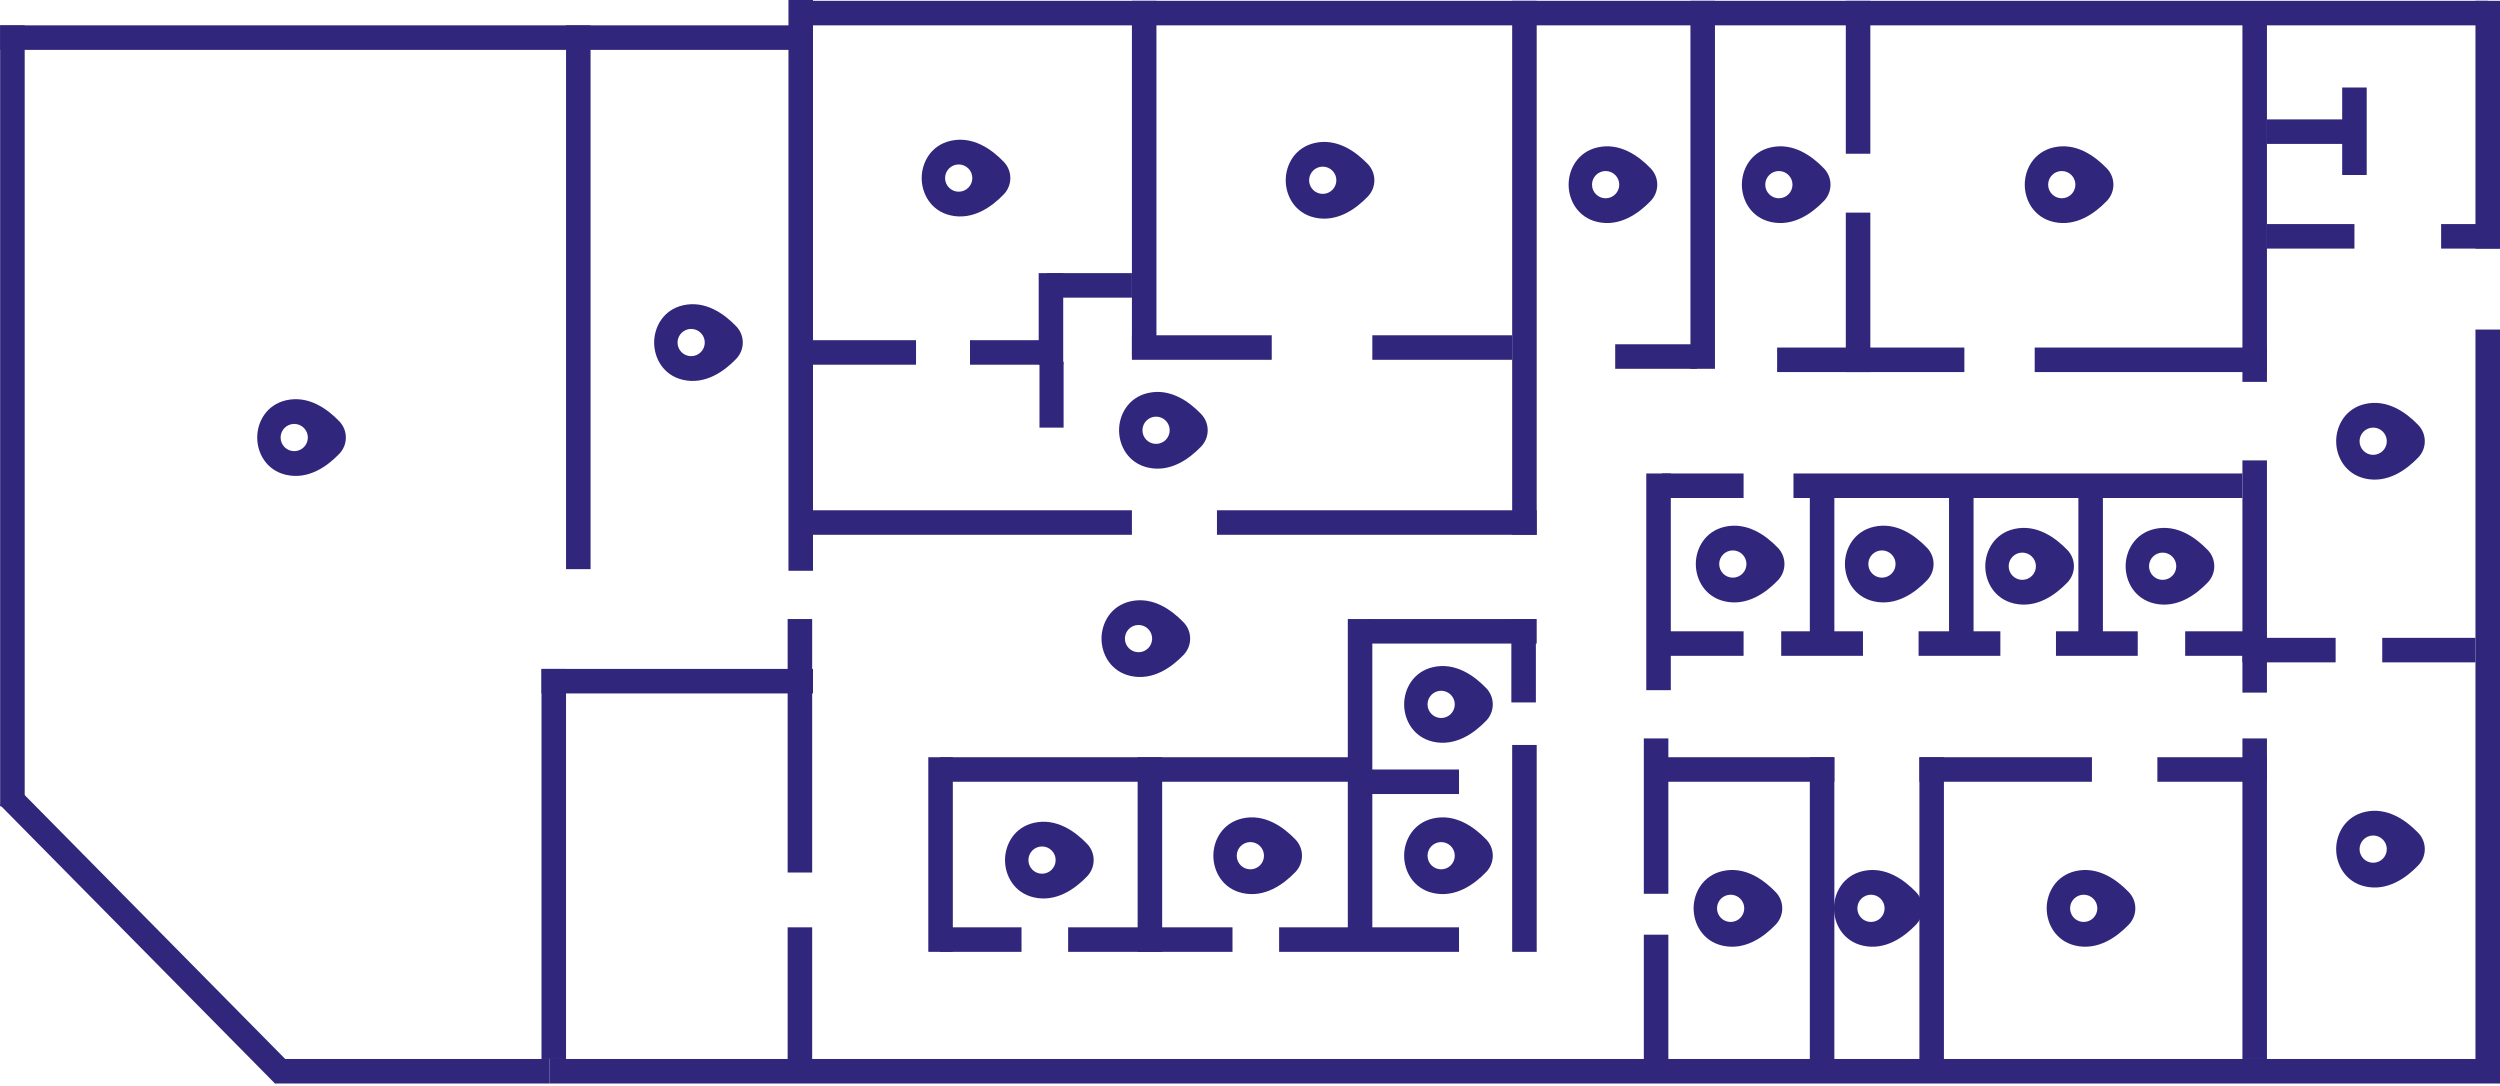 <svg width="1140" height="495" viewBox="0 0 1140 495" fill="none" xmlns="http://www.w3.org/2000/svg">
<path d="M130.5 182.518C121.39 184.588 117.289 192.535 117.289 199.515C117.289 199.515 117.289 199.515 117.289 199.535C117.289 206.495 121.37 214.462 130.48 216.532C140.655 218.839 149.272 212.608 154.694 206.969C156.706 204.878 157.711 202.197 157.711 199.515C157.711 196.833 156.706 194.152 154.694 192.081C149.272 186.442 140.675 180.211 130.5 182.518ZM140.379 199.515C140.379 202.946 137.598 205.726 134.167 205.726C130.736 205.726 127.956 202.946 127.956 199.515C127.956 196.084 130.736 193.304 134.167 193.304C137.598 193.304 140.379 196.084 140.379 199.515Z" fill="#30277D"/>
<path d="M311.5 139.204C302.39 141.275 298.289 149.221 298.289 156.202C298.289 156.202 298.289 156.202 298.289 156.221C298.289 163.182 302.37 171.148 311.48 173.219C321.655 175.526 330.272 169.295 335.694 163.655C337.706 161.565 338.711 158.883 338.711 156.202C338.711 153.52 337.706 150.838 335.694 148.768C330.272 143.128 321.675 136.897 311.5 139.204ZM321.379 156.202C321.379 159.633 318.598 162.413 315.167 162.413C311.736 162.413 308.956 159.633 308.956 156.202C308.956 152.771 311.736 149.99 315.167 149.99C318.598 149.99 321.379 152.771 321.379 156.202Z" fill="#30277D"/>
<path d="M433.5 64.204C424.39 66.275 420.289 74.221 420.289 81.201C420.289 81.201 420.289 81.201 420.289 81.221C420.289 88.182 424.37 96.148 433.48 98.219C443.655 100.526 452.272 94.295 457.694 88.655C459.706 86.565 460.711 83.883 460.711 81.201C460.711 78.52 459.706 75.838 457.694 73.768C452.272 68.128 443.675 61.897 433.5 64.204ZM443.379 81.201C443.379 84.632 440.598 87.413 437.167 87.413C433.736 87.413 430.956 84.632 430.956 81.201C430.956 77.77 433.736 74.99 437.167 74.99C440.598 74.99 443.379 77.77 443.379 81.201Z" fill="#30277D"/>
<path d="M599.5 65.204C590.39 67.275 586.289 75.221 586.289 82.201C586.289 82.201 586.289 82.201 586.289 82.221C586.289 89.182 590.37 97.148 599.48 99.219C609.655 101.526 618.272 95.295 623.694 89.655C625.706 87.565 626.711 84.883 626.711 82.201C626.711 79.52 625.706 76.838 623.694 74.768C618.272 69.128 609.675 62.897 599.5 65.204ZM609.379 82.201C609.379 85.632 606.598 88.413 603.167 88.413C599.736 88.413 596.956 85.632 596.956 82.201C596.956 78.77 599.736 75.99 603.167 75.99C606.598 75.99 609.379 78.77 609.379 82.201Z" fill="#30277D"/>
<path d="M728.5 67.204C719.39 69.275 715.289 77.221 715.289 84.201C715.289 84.201 715.289 84.201 715.289 84.221C715.289 91.182 719.37 99.148 728.48 101.219C738.655 103.526 747.272 97.295 752.694 91.655C754.706 89.565 755.711 86.883 755.711 84.201C755.711 81.52 754.706 78.838 752.694 76.768C747.272 71.128 738.675 64.897 728.5 67.204ZM738.379 84.201C738.379 87.632 735.598 90.413 732.167 90.413C728.736 90.413 725.956 87.632 725.956 84.201C725.956 80.77 728.736 77.99 732.167 77.99C735.598 77.99 738.379 80.77 738.379 84.201Z" fill="#30277D"/>
<path d="M807.5 67.204C798.39 69.275 794.289 77.221 794.289 84.201C794.289 84.201 794.289 84.201 794.289 84.221C794.289 91.182 798.37 99.148 807.48 101.219C817.655 103.526 826.272 97.295 831.694 91.655C833.706 89.565 834.711 86.883 834.711 84.201C834.711 81.52 833.706 78.838 831.694 76.768C826.272 71.128 817.675 64.897 807.5 67.204ZM817.379 84.201C817.379 87.632 814.598 90.413 811.167 90.413C807.736 90.413 804.956 87.632 804.956 84.201C804.956 80.77 807.736 77.99 811.167 77.99C814.598 77.99 817.379 80.77 817.379 84.201Z" fill="#30277D"/>
<path d="M936.5 67.204C927.39 69.275 923.289 77.221 923.289 84.201C923.289 84.201 923.289 84.201 923.289 84.221C923.289 91.182 927.37 99.148 936.48 101.219C946.655 103.526 955.272 97.295 960.694 91.655C962.706 89.565 963.711 86.883 963.711 84.201C963.711 81.52 962.706 78.838 960.694 76.768C955.272 71.128 946.675 64.897 936.5 67.204ZM946.379 84.201C946.379 87.632 943.598 90.413 940.167 90.413C936.736 90.413 933.956 87.632 933.956 84.201C933.956 80.77 936.736 77.99 940.167 77.99C943.598 77.99 946.379 80.77 946.379 84.201Z" fill="#30277D"/>
<path d="M786.5 240.204C777.39 242.275 773.289 250.221 773.289 257.202C773.289 257.202 773.289 257.202 773.289 257.221C773.289 264.182 777.37 272.148 786.48 274.219C796.655 276.526 805.272 270.295 810.694 264.655C812.706 262.565 813.711 259.883 813.711 257.202C813.711 254.52 812.706 251.838 810.694 249.768C805.272 244.128 796.675 237.897 786.5 240.204ZM796.379 257.202C796.379 260.633 793.598 263.413 790.167 263.413C786.736 263.413 783.956 260.633 783.956 257.202C783.956 253.771 786.736 250.99 790.167 250.99C793.598 250.99 796.379 253.771 796.379 257.202Z" fill="#30277D"/>
<path d="M854.5 240.204C845.39 242.275 841.289 250.221 841.289 257.202C841.289 257.202 841.289 257.202 841.289 257.221C841.289 264.182 845.37 272.148 854.48 274.219C864.655 276.526 873.272 270.295 878.694 264.655C880.706 262.565 881.711 259.883 881.711 257.202C881.711 254.52 880.706 251.838 878.694 249.768C873.272 244.128 864.675 237.897 854.5 240.204ZM864.379 257.202C864.379 260.633 861.598 263.413 858.167 263.413C854.736 263.413 851.956 260.633 851.956 257.202C851.956 253.771 854.736 250.99 858.167 250.99C861.598 250.99 864.379 253.771 864.379 257.202Z" fill="#30277D"/>
<path d="M918.5 241.204C909.39 243.275 905.289 251.221 905.289 258.202C905.289 258.202 905.289 258.202 905.289 258.221C905.289 265.182 909.37 273.148 918.48 275.219C928.655 277.526 937.272 271.295 942.694 265.655C944.706 263.565 945.711 260.883 945.711 258.202C945.711 255.52 944.706 252.838 942.694 250.768C937.272 245.128 928.675 238.897 918.5 241.204ZM928.379 258.202C928.379 261.633 925.598 264.413 922.167 264.413C918.736 264.413 915.956 261.633 915.956 258.202C915.956 254.771 918.736 251.99 922.167 251.99C925.598 251.99 928.379 254.771 928.379 258.202Z" fill="#30277D"/>
<path d="M982.5 241.204C973.39 243.275 969.289 251.221 969.289 258.202C969.289 258.202 969.289 258.202 969.289 258.221C969.289 265.182 973.37 273.148 982.48 275.219C992.655 277.526 1001.27 271.295 1006.69 265.655C1008.71 263.565 1009.71 260.883 1009.71 258.202C1009.71 255.52 1008.71 252.838 1006.69 250.768C1001.27 245.128 992.675 238.897 982.5 241.204ZM992.379 258.202C992.379 261.633 989.598 264.413 986.167 264.413C982.736 264.413 979.956 261.633 979.956 258.202C979.956 254.771 982.736 251.99 986.167 251.99C989.598 251.99 992.379 254.771 992.379 258.202Z" fill="#30277D"/>
<path d="M1078.5 184.204C1069.39 186.275 1065.29 194.221 1065.29 201.202C1065.29 201.202 1065.29 201.202 1065.29 201.221C1065.29 208.182 1069.37 216.148 1078.48 218.219C1088.65 220.526 1097.27 214.295 1102.69 208.655C1104.71 206.565 1105.71 203.883 1105.71 201.202C1105.71 198.52 1104.71 195.838 1102.69 193.768C1097.27 188.128 1088.67 181.897 1078.5 184.204ZM1088.38 201.202C1088.38 204.633 1085.6 207.413 1082.17 207.413C1078.74 207.413 1075.96 204.633 1075.96 201.202C1075.96 197.771 1078.74 194.99 1082.17 194.99C1085.6 194.99 1088.38 197.771 1088.38 201.202Z" fill="#30277D"/>
<path d="M1078.5 370.204C1069.39 372.275 1065.29 380.221 1065.29 387.202C1065.29 387.202 1065.29 387.202 1065.29 387.221C1065.29 394.182 1069.37 402.148 1078.48 404.219C1088.65 406.526 1097.27 400.295 1102.69 394.655C1104.71 392.565 1105.71 389.883 1105.71 387.202C1105.71 384.52 1104.71 381.838 1102.69 379.768C1097.27 374.128 1088.67 367.897 1078.5 370.204ZM1088.38 387.202C1088.38 390.633 1085.6 393.413 1082.17 393.413C1078.74 393.413 1075.96 390.633 1075.96 387.202C1075.96 383.771 1078.74 380.99 1082.17 380.99C1085.6 380.99 1088.38 383.771 1088.38 387.202Z" fill="#30277D"/>
<path d="M946.5 397.204C937.39 399.275 933.289 407.221 933.289 414.202C933.289 414.202 933.289 414.202 933.289 414.221C933.289 421.182 937.37 429.148 946.48 431.219C956.655 433.526 965.272 427.295 970.694 421.655C972.706 419.565 973.711 416.883 973.711 414.202C973.711 411.52 972.706 408.838 970.694 406.768C965.272 401.128 956.675 394.897 946.5 397.204ZM956.379 414.202C956.379 417.633 953.598 420.413 950.167 420.413C946.736 420.413 943.956 417.633 943.956 414.202C943.956 410.771 946.736 407.99 950.167 407.99C953.598 407.99 956.379 410.771 956.379 414.202Z" fill="#30277D"/>
<path d="M849.5 397.204C840.39 399.275 836.289 407.221 836.289 414.202C836.289 414.202 836.289 414.202 836.289 414.221C836.289 421.182 840.37 429.148 849.48 431.219C859.655 433.526 868.272 427.295 873.694 421.655C875.706 419.565 876.711 416.883 876.711 414.202C876.711 411.52 875.706 408.838 873.694 406.768C868.272 401.128 859.675 394.897 849.5 397.204ZM859.379 414.202C859.379 417.633 856.598 420.413 853.167 420.413C849.736 420.413 846.956 417.633 846.956 414.202C846.956 410.771 849.736 407.99 853.167 407.99C856.598 407.99 859.379 410.771 859.379 414.202Z" fill="#30277D"/>
<path d="M785.5 397.204C776.39 399.275 772.289 407.221 772.289 414.202C772.289 414.202 772.289 414.202 772.289 414.221C772.289 421.182 776.37 429.148 785.48 431.219C795.655 433.526 804.272 427.295 809.694 421.655C811.706 419.565 812.711 416.883 812.711 414.202C812.711 411.52 811.706 408.838 809.694 406.768C804.272 401.128 795.675 394.897 785.5 397.204ZM795.379 414.202C795.379 417.633 792.598 420.413 789.167 420.413C785.736 420.413 782.956 417.633 782.956 414.202C782.956 410.771 785.736 407.99 789.167 407.99C792.598 407.99 795.379 410.771 795.379 414.202Z" fill="#30277D"/>
<path d="M653.5 373.204C644.39 375.275 640.289 383.221 640.289 390.202C640.289 390.202 640.289 390.202 640.289 390.221C640.289 397.182 644.37 405.148 653.48 407.219C663.655 409.526 672.272 403.295 677.694 397.655C679.706 395.565 680.711 392.883 680.711 390.202C680.711 387.52 679.706 384.838 677.694 382.768C672.272 377.128 663.675 370.897 653.5 373.204ZM663.379 390.202C663.379 393.633 660.598 396.413 657.167 396.413C653.736 396.413 650.956 393.633 650.956 390.202C650.956 386.771 653.736 383.99 657.167 383.99C660.598 383.99 663.379 386.771 663.379 390.202Z" fill="#30277D"/>
<path d="M653.5 304.204C644.39 306.275 640.289 314.221 640.289 321.202C640.289 321.202 640.289 321.202 640.289 321.221C640.289 328.182 644.37 336.148 653.48 338.219C663.655 340.526 672.272 334.295 677.694 328.655C679.706 326.565 680.711 323.883 680.711 321.202C680.711 318.52 679.706 315.838 677.694 313.768C672.272 308.128 663.675 301.897 653.5 304.204ZM663.379 321.202C663.379 324.633 660.598 327.413 657.167 327.413C653.736 327.413 650.956 324.633 650.956 321.202C650.956 317.771 653.736 314.99 657.167 314.99C660.598 314.99 663.379 317.771 663.379 321.202Z" fill="#30277D"/>
<path d="M566.5 373.204C557.39 375.275 553.289 383.221 553.289 390.202C553.289 390.202 553.289 390.202 553.289 390.221C553.289 397.182 557.37 405.148 566.48 407.219C576.655 409.526 585.272 403.295 590.694 397.655C592.706 395.565 593.711 392.883 593.711 390.202C593.711 387.52 592.706 384.838 590.694 382.768C585.272 377.128 576.675 370.897 566.5 373.204ZM576.379 390.202C576.379 393.633 573.598 396.413 570.167 396.413C566.736 396.413 563.956 393.633 563.956 390.202C563.956 386.771 566.736 383.99 570.167 383.99C573.598 383.99 576.379 386.771 576.379 390.202Z" fill="#30277D"/>
<path d="M471.5 375.204C462.39 377.275 458.289 385.221 458.289 392.202C458.289 392.202 458.289 392.202 458.289 392.221C458.289 399.182 462.37 407.148 471.48 409.219C481.655 411.526 490.272 405.295 495.694 399.655C497.706 397.565 498.711 394.883 498.711 392.202C498.711 389.52 497.706 386.838 495.694 384.768C490.272 379.128 481.675 372.897 471.5 375.204ZM481.379 392.202C481.379 395.633 478.598 398.413 475.167 398.413C471.736 398.413 468.956 395.633 468.956 392.202C468.956 388.771 471.736 385.99 475.167 385.99C478.598 385.99 481.379 388.771 481.379 392.202Z" fill="#30277D"/>
<path d="M515.5 274.204C506.39 276.275 502.289 284.221 502.289 291.202C502.289 291.202 502.289 291.202 502.289 291.221C502.289 298.182 506.37 306.148 515.48 308.219C525.655 310.526 534.272 304.295 539.694 298.655C541.706 296.565 542.711 293.883 542.711 291.202C542.711 288.52 541.706 285.838 539.694 283.768C534.272 278.128 525.675 271.897 515.5 274.204ZM525.379 291.202C525.379 294.633 522.598 297.413 519.167 297.413C515.736 297.413 512.956 294.633 512.956 291.202C512.956 287.771 515.736 284.99 519.167 284.99C522.598 284.99 525.379 287.771 525.379 291.202Z" fill="#30277D"/>
<path d="M523.5 179.204C514.39 181.275 510.289 189.221 510.289 196.202C510.289 196.202 510.289 196.202 510.289 196.221C510.289 203.182 514.37 211.148 523.48 213.219C533.655 215.526 542.272 209.295 547.694 203.655C549.706 201.565 550.711 198.883 550.711 196.202C550.711 193.52 549.706 190.838 547.694 188.768C542.272 183.128 533.675 176.897 523.5 179.204ZM533.379 196.202C533.379 199.633 530.598 202.413 527.167 202.413C523.736 202.413 520.956 199.633 520.956 196.202C520.956 192.771 523.736 189.99 527.167 189.99C530.598 189.99 533.379 192.771 533.379 196.202Z" fill="#30277D"/>
<rect x="125.363" y="494.081" width="11.187" height="125.291" transform="rotate(-90 125.363 494.081)" fill="#30277D"/>
<rect y="367.08" width="11.187" height="178.469" transform="rotate(-44.633 0 367.08)" fill="#30277D"/>
<rect x="11.259" y="367.671" width="11.187" height="356.111" transform="rotate(-180 11.259 367.671)" fill="#30277D"/>
<rect x="0.072" y="22.747" width="11.187" height="364.688" transform="rotate(-90 0.072 22.747)" fill="#30277D"/>
<rect x="359.539" y="260.278" width="260.278" height="11.187" transform="rotate(-90 359.539 260.278)" fill="#30277D"/>
<rect x="258.112" y="259.533" width="247.973" height="11.187" transform="rotate(-90 258.112 259.533)" fill="#30277D"/>
<rect x="246.926" y="482.894" width="177.869" height="11.187" transform="rotate(-90 246.926 482.894)" fill="#30277D"/>
<rect x="359.166" y="488.488" width="65.629" height="11.187" transform="rotate(-90 359.166 488.488)" fill="#30277D"/>
<rect x="359.166" y="397.875" width="115.596" height="11.187" transform="rotate(-90 359.166 397.875)" fill="#30277D"/>
<rect x="614.596" y="426.215" width="143.936" height="11.187" transform="rotate(-90 614.596 426.215)" fill="#30277D"/>
<rect x="364.759" y="11.56" width="11.187" height="769.647" transform="rotate(-90 364.759 11.56)" fill="#30277D"/>
<rect x="1128.81" y="113.359" width="112.986" height="11.187" transform="rotate(-90 1128.81 113.359)" fill="#30277D"/>
<rect x="1128.81" y="491.471" width="341.195" height="11.187" transform="rotate(-90 1128.81 491.471)" fill="#30277D"/>
<rect x="1140" y="494.081" width="889.345" height="11.187" transform="rotate(-180 1140 494.081)" fill="#30277D"/>
<rect x="1086.3" y="302.042" width="11.187" height="42.51" transform="rotate(-90 1086.3 302.042)" fill="#30277D"/>
<rect x="1113.15" y="113.359" width="11.187" height="26.848" transform="rotate(-90 1113.15 113.359)" fill="#30277D"/>
<rect x="1033.73" y="113.359" width="11.187" height="39.899" transform="rotate(-90 1033.73 113.359)" fill="#30277D"/>
<rect x="1033.73" y="65.629" width="11.187" height="39.899" transform="rotate(-90 1033.73 65.629)" fill="#30277D"/>
<rect x="1079.22" y="79.799" width="11.187" height="39.899" transform="rotate(180 1079.22 79.799)" fill="#30277D"/>
<rect x="1022.54" y="302.042" width="11.187" height="42.51" transform="rotate(-90 1022.54 302.042)" fill="#30277D"/>
<rect x="1033.73" y="482.894" width="11.187" height="146.173" transform="rotate(-180 1033.73 482.894)" fill="#30277D"/>
<rect x="1033.73" y="315.839" width="11.187" height="105.901" transform="rotate(-180 1033.73 315.839)" fill="#30277D"/>
<rect x="927.825" y="169.666" width="11.187" height="105.901" transform="rotate(-90 927.825 169.666)" fill="#30277D"/>
<rect x="810.364" y="169.666" width="11.187" height="85.392" transform="rotate(-90 810.364 169.666)" fill="#30277D"/>
<rect x="852.874" y="169.666" width="11.187" height="72.714" transform="rotate(-180 852.874 169.666)" fill="#30277D"/>
<rect x="852.874" y="70.104" width="11.187" height="69.731" transform="rotate(-180 852.874 70.104)" fill="#30277D"/>
<rect x="782.024" y="168.174" width="11.187" height="167.801" transform="rotate(-180 782.024 168.174)" fill="#30277D"/>
<rect x="700.734" y="243.871" width="11.187" height="243.498" transform="rotate(-180 700.734 243.871)" fill="#30277D"/>
<rect x="527.34" y="162.581" width="11.187" height="162.208" transform="rotate(-180 527.34 162.581)" fill="#30277D"/>
<rect x="370.353" y="243.871" width="11.187" height="145.8" transform="rotate(-90 370.353 243.871)" fill="#30277D"/>
<rect x="246.926" y="316.212" width="11.187" height="123.8" transform="rotate(-90 246.926 316.212)" fill="#30277D"/>
<rect x="428.524" y="434.045" width="11.187" height="37.289" transform="rotate(-90 428.524 434.045)" fill="#30277D"/>
<rect x="620.189" y="362.078" width="11.187" height="45.12" transform="rotate(-90 620.189 362.078)" fill="#30277D"/>
<rect x="757.787" y="356.484" width="11.187" height="78.68" transform="rotate(-90 757.787 356.484)" fill="#30277D"/>
<rect x="875.247" y="356.484" width="11.187" height="78.68" transform="rotate(-90 875.247 356.484)" fill="#30277D"/>
<rect x="886.434" y="488.488" width="11.187" height="143.19" transform="rotate(-180 886.434 488.488)" fill="#30277D"/>
<rect x="836.467" y="488.488" width="11.187" height="143.19" transform="rotate(-180 836.467 488.488)" fill="#30277D"/>
<rect x="760.77" y="488.488" width="11.187" height="62.273" transform="rotate(-180 760.77 488.488)" fill="#30277D"/>
<rect x="760.77" y="407.57" width="11.187" height="70.849" transform="rotate(-180 760.77 407.57)" fill="#30277D"/>
<rect x="761.888" y="314.72" width="11.187" height="98.816" transform="rotate(-180 761.888 314.72)" fill="#30277D"/>
<rect x="983.759" y="356.484" width="11.187" height="49.967" transform="rotate(-90 983.759 356.484)" fill="#30277D"/>
<rect x="757.787" y="299.059" width="11.187" height="37.289" transform="rotate(-90 757.787 299.059)" fill="#30277D"/>
<rect x="812.229" y="299.059" width="11.187" height="37.289" transform="rotate(-90 812.229 299.059)" fill="#30277D"/>
<rect x="874.875" y="299.059" width="11.187" height="37.289" transform="rotate(-90 874.875 299.059)" fill="#30277D"/>
<rect x="937.52" y="299.059" width="11.187" height="37.289" transform="rotate(-90 937.52 299.059)" fill="#30277D"/>
<rect x="996.437" y="299.059" width="11.187" height="37.289" transform="rotate(-90 996.437 299.059)" fill="#30277D"/>
<rect x="757.787" y="227.091" width="11.187" height="37.289" transform="rotate(-90 757.787 227.091)" fill="#30277D"/>
<rect x="736.532" y="168.174" width="11.187" height="37.289" transform="rotate(-90 736.532 168.174)" fill="#30277D"/>
<rect x="625.783" y="164.072" width="11.187" height="63.764" transform="rotate(-90 625.783 164.072)" fill="#30277D"/>
<rect x="516.153" y="164.072" width="11.187" height="63.764" transform="rotate(-90 516.153 164.072)" fill="#30277D"/>
<rect x="365.132" y="166.31" width="11.187" height="52.578" transform="rotate(-90 365.132 166.31)" fill="#30277D"/>
<rect x="442.321" y="166.31" width="11.187" height="38.781" transform="rotate(-90 442.321 166.31)" fill="#30277D"/>
<rect x="477.373" y="135.732" width="11.187" height="38.781" transform="rotate(-90 477.373 135.732)" fill="#30277D"/>
<rect x="484.83" y="166.31" width="11.187" height="41.764" transform="rotate(-180 484.83 166.31)" fill="#30277D"/>
<rect x="485" y="195" width="11" height="30" transform="rotate(-180 485 195)" fill="#30277D"/>
<rect x="434.49" y="434.045" width="11.187" height="88.748" transform="rotate(-180 434.49 434.045)" fill="#30277D"/>
<rect x="529.95" y="434.045" width="11.187" height="88.748" transform="rotate(-180 529.95 434.045)" fill="#30277D"/>
<rect x="700.734" y="434.045" width="11.187" height="94.341" transform="rotate(-180 700.734 434.045)" fill="#30277D"/>
<rect x="700.361" y="320.313" width="11.187" height="38.035" transform="rotate(-180 700.361 320.313)" fill="#30277D"/>
<rect x="836.467" y="293.466" width="11.187" height="71.222" transform="rotate(-180 836.467 293.466)" fill="#30277D"/>
<rect x="899.943" y="290.855" width="11.187" height="71.222" transform="rotate(-180 899.943 290.855)" fill="#30277D"/>
<rect x="958.927" y="290.855" width="11.187" height="71.222" transform="rotate(-180 958.927 290.855)" fill="#30277D"/>
<rect x="817.822" y="227.091" width="11.187" height="204.717" transform="rotate(-90 817.822 227.091)" fill="#30277D"/>
<rect x="624.292" y="293.466" width="11.187" height="76.443" transform="rotate(-90 624.292 293.466)" fill="#30277D"/>
<rect x="487.067" y="434.045" width="11.187" height="74.951" transform="rotate(-90 487.067 434.045)" fill="#30277D"/>
<rect x="583.273" y="434.045" width="11.187" height="82.036" transform="rotate(-90 583.273 434.045)" fill="#30277D"/>
<rect x="428.524" y="356.484" width="11.187" height="191.666" transform="rotate(-90 428.524 356.484)" fill="#30277D"/>
<rect x="554.934" y="243.871" width="11.187" height="145.8" transform="rotate(-90 554.934 243.871)" fill="#30277D"/>
<rect x="1033.73" y="174.141" width="11.187" height="166.682" transform="rotate(-180 1033.73 174.141)" fill="#30277D"/>
</svg>

